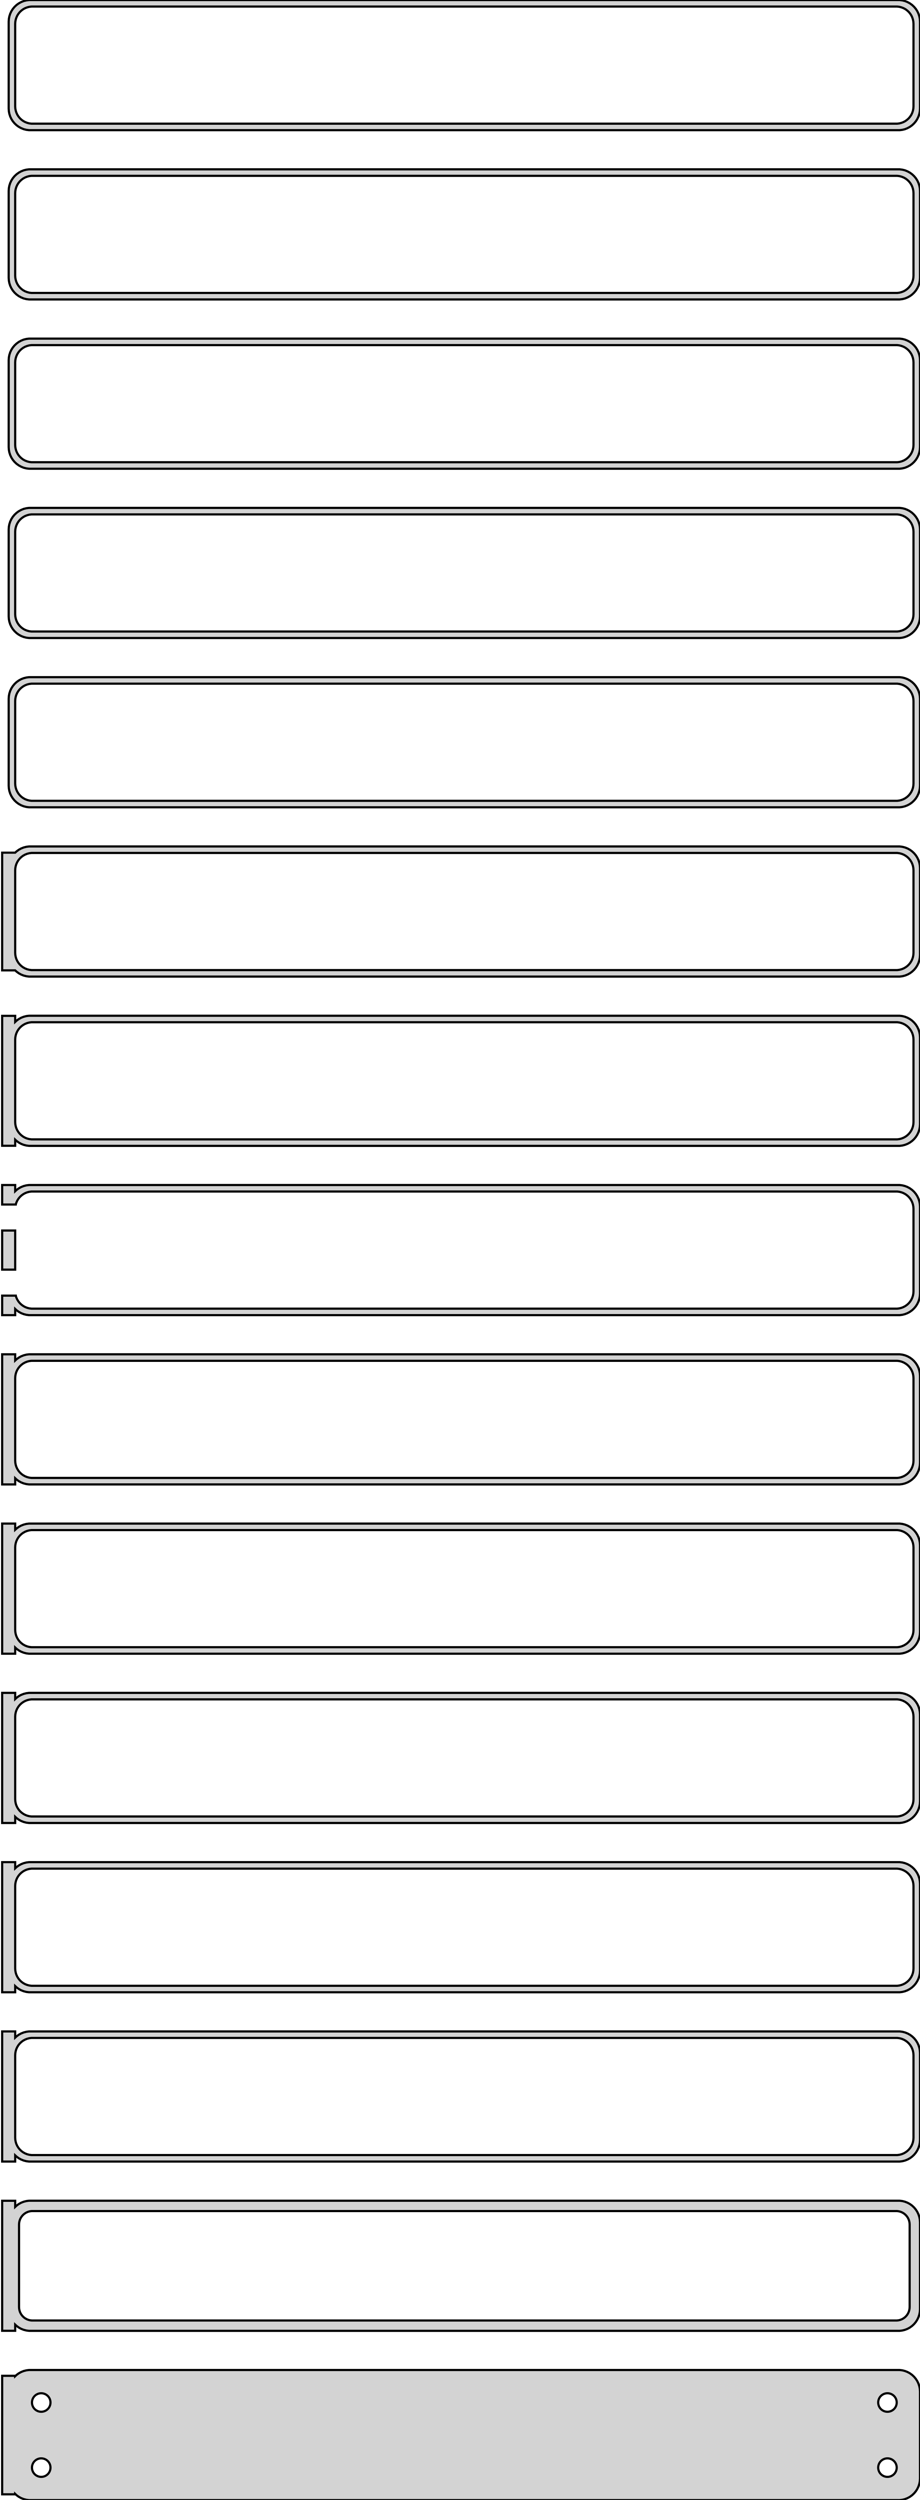 <?xml version="1.0" standalone="no"?>
<!DOCTYPE svg PUBLIC "-//W3C//DTD SVG 1.1//EN" "http://www.w3.org/Graphics/SVG/1.1/DTD/svg11.dtd">
<svg width="212mm" height="576mm" viewBox="-107 -1146 212 576" xmlns="http://www.w3.org/2000/svg" version="1.1">
<title>OpenSCAD Model</title>
<path d="
M 100.937,-1116.09 L 101.545,-1116.24 L 102.129,-1116.48 L 102.679,-1116.78 L 103.187,-1117.15 L 103.645,-1117.58
 L 104.045,-1118.06 L 104.382,-1118.59 L 104.649,-1119.16 L 104.843,-1119.76 L 104.961,-1120.37 L 105,-1121
 L 105,-1141 L 104.961,-1141.63 L 104.843,-1142.24 L 104.649,-1142.84 L 104.382,-1143.41 L 104.045,-1143.94
 L 103.645,-1144.42 L 103.187,-1144.85 L 102.679,-1145.22 L 102.129,-1145.52 L 101.545,-1145.76 L 100.937,-1145.91
 L 100.314,-1145.99 L -100.314,-1145.99 L -100.937,-1145.91 L -101.545,-1145.76 L -102.129,-1145.52 L -102.679,-1145.22
 L -103.187,-1144.85 L -103.645,-1144.42 L -104.045,-1143.94 L -104.382,-1143.41 L -104.649,-1142.84 L -104.843,-1142.24
 L -104.961,-1141.63 L -105,-1141 L -105,-1121 L -104.961,-1120.37 L -104.843,-1119.76 L -104.649,-1119.16
 L -104.382,-1118.59 L -104.045,-1118.06 L -103.645,-1117.58 L -103.187,-1117.15 L -102.679,-1116.78 L -102.129,-1116.48
 L -101.545,-1116.24 L -100.937,-1116.09 L -100.314,-1116.01 L 100.314,-1116.01 z
M -99.751,-1117.51 L -100.25,-1117.57 L -100.736,-1117.7 L -101.203,-1117.88 L -101.643,-1118.12 L -102.05,-1118.42
 L -102.416,-1118.76 L -102.736,-1119.15 L -103.005,-1119.57 L -103.219,-1120.03 L -103.374,-1120.51 L -103.468,-1121
 L -103.5,-1121.5 L -103.5,-1140.5 L -103.468,-1141 L -103.374,-1141.49 L -103.219,-1141.97 L -103.005,-1142.43
 L -102.736,-1142.85 L -102.416,-1143.24 L -102.05,-1143.58 L -101.643,-1143.88 L -101.203,-1144.12 L -100.736,-1144.3
 L -100.25,-1144.43 L -99.751,-1144.49 L 99.751,-1144.49 L 100.25,-1144.43 L 100.736,-1144.3 L 101.203,-1144.12
 L 101.643,-1143.88 L 102.05,-1143.58 L 102.416,-1143.24 L 102.736,-1142.85 L 103.005,-1142.43 L 103.219,-1141.97
 L 103.374,-1141.49 L 103.468,-1141 L 103.5,-1140.5 L 103.5,-1121.5 L 103.468,-1121 L 103.374,-1120.51
 L 103.219,-1120.03 L 103.005,-1119.57 L 102.736,-1119.15 L 102.416,-1118.76 L 102.05,-1118.42 L 101.643,-1118.12
 L 101.203,-1117.88 L 100.736,-1117.7 L 100.25,-1117.57 L 99.751,-1117.51 z
M 100.937,-1077.09 L 101.545,-1077.24 L 102.129,-1077.48 L 102.679,-1077.78 L 103.187,-1078.15 L 103.645,-1078.58
 L 104.045,-1079.06 L 104.382,-1079.59 L 104.649,-1080.16 L 104.843,-1080.76 L 104.961,-1081.37 L 105,-1082
 L 105,-1102 L 104.961,-1102.63 L 104.843,-1103.24 L 104.649,-1103.84 L 104.382,-1104.41 L 104.045,-1104.94
 L 103.645,-1105.42 L 103.187,-1105.85 L 102.679,-1106.22 L 102.129,-1106.52 L 101.545,-1106.76 L 100.937,-1106.91
 L 100.314,-1106.99 L -100.314,-1106.99 L -100.937,-1106.91 L -101.545,-1106.76 L -102.129,-1106.52 L -102.679,-1106.22
 L -103.187,-1105.85 L -103.645,-1105.42 L -104.045,-1104.94 L -104.382,-1104.41 L -104.649,-1103.84 L -104.843,-1103.24
 L -104.961,-1102.63 L -105,-1102 L -105,-1082 L -104.961,-1081.37 L -104.843,-1080.76 L -104.649,-1080.16
 L -104.382,-1079.59 L -104.045,-1079.06 L -103.645,-1078.58 L -103.187,-1078.15 L -102.679,-1077.78 L -102.129,-1077.48
 L -101.545,-1077.24 L -100.937,-1077.09 L -100.314,-1077.01 L 100.314,-1077.01 z
M -99.751,-1078.51 L -100.25,-1078.57 L -100.736,-1078.7 L -101.203,-1078.88 L -101.643,-1079.12 L -102.05,-1079.42
 L -102.416,-1079.76 L -102.736,-1080.15 L -103.005,-1080.57 L -103.219,-1081.03 L -103.374,-1081.51 L -103.468,-1082
 L -103.5,-1082.5 L -103.5,-1101.5 L -103.468,-1102 L -103.374,-1102.49 L -103.219,-1102.97 L -103.005,-1103.43
 L -102.736,-1103.85 L -102.416,-1104.24 L -102.05,-1104.58 L -101.643,-1104.88 L -101.203,-1105.12 L -100.736,-1105.3
 L -100.25,-1105.43 L -99.751,-1105.49 L 99.751,-1105.49 L 100.25,-1105.43 L 100.736,-1105.3 L 101.203,-1105.12
 L 101.643,-1104.88 L 102.05,-1104.58 L 102.416,-1104.24 L 102.736,-1103.85 L 103.005,-1103.43 L 103.219,-1102.97
 L 103.374,-1102.49 L 103.468,-1102 L 103.5,-1101.5 L 103.5,-1082.5 L 103.468,-1082 L 103.374,-1081.51
 L 103.219,-1081.03 L 103.005,-1080.57 L 102.736,-1080.15 L 102.416,-1079.76 L 102.05,-1079.42 L 101.643,-1079.12
 L 101.203,-1078.88 L 100.736,-1078.7 L 100.25,-1078.57 L 99.751,-1078.51 z
M 100.937,-1038.09 L 101.545,-1038.24 L 102.129,-1038.48 L 102.679,-1038.78 L 103.187,-1039.15 L 103.645,-1039.58
 L 104.045,-1040.06 L 104.382,-1040.59 L 104.649,-1041.16 L 104.843,-1041.76 L 104.961,-1042.37 L 105,-1043
 L 105,-1063 L 104.961,-1063.63 L 104.843,-1064.24 L 104.649,-1064.84 L 104.382,-1065.41 L 104.045,-1065.94
 L 103.645,-1066.42 L 103.187,-1066.85 L 102.679,-1067.22 L 102.129,-1067.52 L 101.545,-1067.76 L 100.937,-1067.91
 L 100.314,-1067.99 L -100.314,-1067.99 L -100.937,-1067.91 L -101.545,-1067.76 L -102.129,-1067.52 L -102.679,-1067.22
 L -103.187,-1066.85 L -103.645,-1066.42 L -104.045,-1065.94 L -104.382,-1065.41 L -104.649,-1064.84 L -104.843,-1064.24
 L -104.961,-1063.63 L -105,-1063 L -105,-1043 L -104.961,-1042.37 L -104.843,-1041.76 L -104.649,-1041.16
 L -104.382,-1040.59 L -104.045,-1040.06 L -103.645,-1039.58 L -103.187,-1039.15 L -102.679,-1038.78 L -102.129,-1038.48
 L -101.545,-1038.24 L -100.937,-1038.09 L -100.314,-1038.01 L 100.314,-1038.01 z
M -99.751,-1039.51 L -100.25,-1039.57 L -100.736,-1039.7 L -101.203,-1039.88 L -101.643,-1040.12 L -102.05,-1040.42
 L -102.416,-1040.76 L -102.736,-1041.15 L -103.005,-1041.57 L -103.219,-1042.03 L -103.374,-1042.51 L -103.468,-1043
 L -103.5,-1043.5 L -103.5,-1062.5 L -103.468,-1063 L -103.374,-1063.49 L -103.219,-1063.97 L -103.005,-1064.43
 L -102.736,-1064.85 L -102.416,-1065.24 L -102.05,-1065.58 L -101.643,-1065.88 L -101.203,-1066.12 L -100.736,-1066.3
 L -100.25,-1066.43 L -99.751,-1066.49 L 99.751,-1066.49 L 100.25,-1066.43 L 100.736,-1066.3 L 101.203,-1066.12
 L 101.643,-1065.88 L 102.05,-1065.58 L 102.416,-1065.24 L 102.736,-1064.85 L 103.005,-1064.43 L 103.219,-1063.97
 L 103.374,-1063.49 L 103.468,-1063 L 103.5,-1062.5 L 103.5,-1043.5 L 103.468,-1043 L 103.374,-1042.51
 L 103.219,-1042.03 L 103.005,-1041.57 L 102.736,-1041.15 L 102.416,-1040.76 L 102.05,-1040.42 L 101.643,-1040.12
 L 101.203,-1039.88 L 100.736,-1039.7 L 100.25,-1039.57 L 99.751,-1039.51 z
M 100.937,-999.089 L 101.545,-999.245 L 102.129,-999.476 L 102.679,-999.778 L 103.187,-1000.15 L 103.645,-1000.58
 L 104.045,-1001.06 L 104.382,-1001.59 L 104.649,-1002.16 L 104.843,-1002.76 L 104.961,-1003.37 L 105,-1004
 L 105,-1024 L 104.961,-1024.63 L 104.843,-1025.24 L 104.649,-1025.84 L 104.382,-1026.41 L 104.045,-1026.94
 L 103.645,-1027.42 L 103.187,-1027.85 L 102.679,-1028.22 L 102.129,-1028.52 L 101.545,-1028.76 L 100.937,-1028.91
 L 100.314,-1028.99 L -100.314,-1028.99 L -100.937,-1028.91 L -101.545,-1028.76 L -102.129,-1028.52 L -102.679,-1028.22
 L -103.187,-1027.85 L -103.645,-1027.42 L -104.045,-1026.94 L -104.382,-1026.41 L -104.649,-1025.84 L -104.843,-1025.24
 L -104.961,-1024.63 L -105,-1024 L -105,-1004 L -104.961,-1003.37 L -104.843,-1002.76 L -104.649,-1002.16
 L -104.382,-1001.59 L -104.045,-1001.06 L -103.645,-1000.58 L -103.187,-1000.15 L -102.679,-999.778 L -102.129,-999.476
 L -101.545,-999.245 L -100.937,-999.089 L -100.314,-999.01 L 100.314,-999.01 z
M -99.751,-1000.51 L -100.25,-1000.57 L -100.736,-1000.7 L -101.203,-1000.88 L -101.643,-1001.12 L -102.05,-1001.42
 L -102.416,-1001.76 L -102.736,-1002.15 L -103.005,-1002.57 L -103.219,-1003.03 L -103.374,-1003.51 L -103.468,-1004
 L -103.5,-1004.5 L -103.5,-1023.5 L -103.468,-1024 L -103.374,-1024.49 L -103.219,-1024.97 L -103.005,-1025.43
 L -102.736,-1025.85 L -102.416,-1026.24 L -102.05,-1026.58 L -101.643,-1026.88 L -101.203,-1027.12 L -100.736,-1027.3
 L -100.25,-1027.43 L -99.751,-1027.49 L 99.751,-1027.49 L 100.25,-1027.43 L 100.736,-1027.3 L 101.203,-1027.12
 L 101.643,-1026.88 L 102.05,-1026.58 L 102.416,-1026.24 L 102.736,-1025.85 L 103.005,-1025.43 L 103.219,-1024.97
 L 103.374,-1024.49 L 103.468,-1024 L 103.5,-1023.5 L 103.5,-1004.5 L 103.468,-1004 L 103.374,-1003.51
 L 103.219,-1003.03 L 103.005,-1002.57 L 102.736,-1002.15 L 102.416,-1001.76 L 102.05,-1001.42 L 101.643,-1001.12
 L 101.203,-1000.88 L 100.736,-1000.7 L 100.25,-1000.57 L 99.751,-1000.51 z
M 100.937,-960.089 L 101.545,-960.245 L 102.129,-960.476 L 102.679,-960.778 L 103.187,-961.147 L 103.645,-961.577
 L 104.045,-962.061 L 104.382,-962.591 L 104.649,-963.159 L 104.843,-963.757 L 104.961,-964.373 L 105,-965
 L 105,-985 L 104.961,-985.627 L 104.843,-986.243 L 104.649,-986.841 L 104.382,-987.409 L 104.045,-987.939
 L 103.645,-988.423 L 103.187,-988.853 L 102.679,-989.222 L 102.129,-989.524 L 101.545,-989.755 L 100.937,-989.911
 L 100.314,-989.99 L -100.314,-989.99 L -100.937,-989.911 L -101.545,-989.755 L -102.129,-989.524 L -102.679,-989.222
 L -103.187,-988.853 L -103.645,-988.423 L -104.045,-987.939 L -104.382,-987.409 L -104.649,-986.841 L -104.843,-986.243
 L -104.961,-985.627 L -105,-985 L -105,-965 L -104.961,-964.373 L -104.843,-963.757 L -104.649,-963.159
 L -104.382,-962.591 L -104.045,-962.061 L -103.645,-961.577 L -103.187,-961.147 L -102.679,-960.778 L -102.129,-960.476
 L -101.545,-960.245 L -100.937,-960.089 L -100.314,-960.01 L 100.314,-960.01 z
M -99.751,-961.508 L -100.25,-961.571 L -100.736,-961.696 L -101.203,-961.881 L -101.643,-962.123 L -102.05,-962.418
 L -102.416,-962.762 L -102.736,-963.149 L -103.005,-963.573 L -103.219,-964.028 L -103.374,-964.505 L -103.468,-964.999
 L -103.5,-965.5 L -103.5,-984.5 L -103.468,-985.001 L -103.374,-985.495 L -103.219,-985.972 L -103.005,-986.427
 L -102.736,-986.851 L -102.416,-987.238 L -102.05,-987.582 L -101.643,-987.877 L -101.203,-988.119 L -100.736,-988.304
 L -100.25,-988.429 L -99.751,-988.492 L 99.751,-988.492 L 100.25,-988.429 L 100.736,-988.304 L 101.203,-988.119
 L 101.643,-987.877 L 102.05,-987.582 L 102.416,-987.238 L 102.736,-986.851 L 103.005,-986.427 L 103.219,-985.972
 L 103.374,-985.495 L 103.468,-985.001 L 103.5,-984.5 L 103.5,-965.5 L 103.468,-964.999 L 103.374,-964.505
 L 103.219,-964.028 L 103.005,-963.573 L 102.736,-963.149 L 102.416,-962.762 L 102.05,-962.418 L 101.643,-962.123
 L 101.203,-961.881 L 100.736,-961.696 L 100.25,-961.571 L 99.751,-961.508 z
M 100.937,-921.089 L 101.545,-921.245 L 102.129,-921.476 L 102.679,-921.778 L 103.187,-922.147 L 103.645,-922.577
 L 104.045,-923.061 L 104.382,-923.591 L 104.649,-924.159 L 104.843,-924.757 L 104.961,-925.373 L 105,-926
 L 105,-946 L 104.961,-946.627 L 104.843,-947.243 L 104.649,-947.841 L 104.382,-948.409 L 104.045,-948.939
 L 103.645,-949.423 L 103.187,-949.853 L 102.679,-950.222 L 102.129,-950.524 L 101.545,-950.755 L 100.937,-950.911
 L 100.314,-950.99 L -100.314,-950.99 L -100.937,-950.911 L -101.545,-950.755 L -102.129,-950.524 L -102.679,-950.222
 L -103.187,-949.853 L -103.5,-949.559 L -106.5,-949.559 L -106.5,-922.441 L -103.5,-922.441 L -103.187,-922.147
 L -102.679,-921.778 L -102.129,-921.476 L -101.545,-921.245 L -100.937,-921.089 L -100.314,-921.01 L 100.314,-921.01
 z
M -99.751,-922.508 L -100.25,-922.571 L -100.736,-922.696 L -101.203,-922.881 L -101.643,-923.123 L -102.05,-923.418
 L -102.416,-923.762 L -102.736,-924.149 L -103.005,-924.573 L -103.219,-925.028 L -103.374,-925.505 L -103.468,-925.999
 L -103.5,-926.5 L -103.5,-945.5 L -103.468,-946.001 L -103.374,-946.495 L -103.219,-946.972 L -103.005,-947.427
 L -102.736,-947.851 L -102.416,-948.238 L -102.05,-948.582 L -101.643,-948.877 L -101.203,-949.119 L -100.736,-949.304
 L -100.25,-949.429 L -99.751,-949.492 L 99.751,-949.492 L 100.25,-949.429 L 100.736,-949.304 L 101.203,-949.119
 L 101.643,-948.877 L 102.05,-948.582 L 102.416,-948.238 L 102.736,-947.851 L 103.005,-947.427 L 103.219,-946.972
 L 103.374,-946.495 L 103.468,-946.001 L 103.5,-945.5 L 103.5,-926.5 L 103.468,-925.999 L 103.374,-925.505
 L 103.219,-925.028 L 103.005,-924.573 L 102.736,-924.149 L 102.416,-923.762 L 102.05,-923.418 L 101.643,-923.123
 L 101.203,-922.881 L 100.736,-922.696 L 100.25,-922.571 L 99.751,-922.508 z
M 100.937,-882.089 L 101.545,-882.245 L 102.129,-882.476 L 102.679,-882.778 L 103.187,-883.147 L 103.645,-883.577
 L 104.045,-884.061 L 104.382,-884.591 L 104.649,-885.159 L 104.843,-885.757 L 104.961,-886.373 L 105,-887
 L 105,-907 L 104.961,-907.627 L 104.843,-908.243 L 104.649,-908.841 L 104.382,-909.409 L 104.045,-909.939
 L 103.645,-910.423 L 103.187,-910.853 L 102.679,-911.222 L 102.129,-911.524 L 101.545,-911.755 L 100.937,-911.911
 L 100.314,-911.99 L -100.314,-911.99 L -100.937,-911.911 L -101.545,-911.755 L -102.129,-911.524 L -102.679,-911.222
 L -103.187,-910.853 L -103.5,-910.559 L -103.5,-911.967 L -106.5,-911.967 L -106.5,-882.033 L -103.5,-882.033
 L -103.5,-883.441 L -103.187,-883.147 L -102.679,-882.778 L -102.129,-882.476 L -101.545,-882.245 L -100.937,-882.089
 L -100.314,-882.01 L 100.314,-882.01 z
M -99.751,-883.508 L -100.25,-883.571 L -100.736,-883.696 L -101.203,-883.881 L -101.643,-884.123 L -102.05,-884.418
 L -102.416,-884.762 L -102.736,-885.149 L -103.005,-885.573 L -103.219,-886.028 L -103.374,-886.505 L -103.468,-886.999
 L -103.5,-887.5 L -103.5,-906.5 L -103.468,-907.001 L -103.374,-907.495 L -103.219,-907.972 L -103.005,-908.427
 L -102.736,-908.851 L -102.416,-909.238 L -102.05,-909.582 L -101.643,-909.877 L -101.203,-910.119 L -100.736,-910.304
 L -100.25,-910.429 L -99.751,-910.492 L 99.751,-910.492 L 100.25,-910.429 L 100.736,-910.304 L 101.203,-910.119
 L 101.643,-909.877 L 102.05,-909.582 L 102.416,-909.238 L 102.736,-908.851 L 103.005,-908.427 L 103.219,-907.972
 L 103.374,-907.495 L 103.468,-907.001 L 103.5,-906.5 L 103.5,-887.5 L 103.468,-886.999 L 103.374,-886.505
 L 103.219,-886.028 L 103.005,-885.573 L 102.736,-885.149 L 102.416,-884.762 L 102.05,-884.418 L 101.643,-884.123
 L 101.203,-883.881 L 100.736,-883.696 L 100.25,-883.571 L 99.751,-883.508 z
M -103.5,-844.441 L -103.187,-844.147 L -102.679,-843.778 L -102.129,-843.476 L -101.545,-843.245 L -100.937,-843.089
 L -100.314,-843.01 L 100.314,-843.01 L 100.937,-843.089 L 101.545,-843.245 L 102.129,-843.476 L 102.679,-843.778
 L 103.187,-844.147 L 103.645,-844.577 L 104.045,-845.061 L 104.382,-845.591 L 104.649,-846.159 L 104.843,-846.757
 L 104.961,-847.373 L 105,-848 L 105,-868 L 104.961,-868.627 L 104.843,-869.243 L 104.649,-869.841
 L 104.382,-870.409 L 104.045,-870.939 L 103.645,-871.423 L 103.187,-871.853 L 102.679,-872.222 L 102.129,-872.524
 L 101.545,-872.755 L 100.937,-872.911 L 100.314,-872.99 L -100.314,-872.99 L -100.937,-872.911 L -101.545,-872.755
 L -102.129,-872.524 L -102.679,-872.222 L -103.187,-871.853 L -103.5,-871.559 L -103.5,-872.99 L -106.5,-872.99
 L -106.5,-868.494 L -103.374,-868.494 L -103.374,-868.495 L -103.219,-868.972 L -103.005,-869.427 L -102.736,-869.851
 L -102.416,-870.238 L -102.05,-870.582 L -101.643,-870.877 L -101.203,-871.119 L -100.736,-871.304 L -100.25,-871.429
 L -99.751,-871.492 L 99.751,-871.492 L 100.25,-871.429 L 100.736,-871.304 L 101.203,-871.119 L 101.643,-870.877
 L 102.05,-870.582 L 102.416,-870.238 L 102.736,-869.851 L 103.005,-869.427 L 103.219,-868.972 L 103.374,-868.495
 L 103.468,-868.001 L 103.5,-867.5 L 103.5,-848.5 L 103.468,-847.999 L 103.374,-847.505 L 103.219,-847.028
 L 103.005,-846.573 L 102.736,-846.149 L 102.416,-845.762 L 102.05,-845.418 L 101.643,-845.123 L 101.203,-844.881
 L 100.736,-844.696 L 100.25,-844.571 L 99.751,-844.508 L -99.751,-844.508 L -100.25,-844.571 L -100.736,-844.696
 L -101.203,-844.881 L -101.643,-845.123 L -102.05,-845.418 L -102.416,-845.762 L -102.736,-846.149 L -103.005,-846.573
 L -103.219,-847.028 L -103.374,-847.505 L -103.374,-847.506 L -106.5,-847.506 L -106.5,-843.01 L -103.5,-843.01
 z
M -103.5,-862.506 L -106.5,-862.506 L -106.5,-853.494 L -103.5,-853.494 z
M -103.5,-805.441 L -103.187,-805.147 L -102.679,-804.778 L -102.129,-804.476 L -101.545,-804.245 L -100.937,-804.089
 L -100.314,-804.01 L 100.314,-804.01 L 100.937,-804.089 L 101.545,-804.245 L 102.129,-804.476 L 102.679,-804.778
 L 103.187,-805.147 L 103.645,-805.577 L 104.045,-806.061 L 104.382,-806.591 L 104.649,-807.159 L 104.843,-807.757
 L 104.961,-808.373 L 105,-809 L 105,-829 L 104.961,-829.627 L 104.843,-830.243 L 104.649,-830.841
 L 104.382,-831.409 L 104.045,-831.939 L 103.645,-832.423 L 103.187,-832.853 L 102.679,-833.222 L 102.129,-833.524
 L 101.545,-833.755 L 100.937,-833.911 L 100.314,-833.99 L -100.314,-833.99 L -100.937,-833.911 L -101.545,-833.755
 L -102.129,-833.524 L -102.679,-833.222 L -103.187,-832.853 L -103.5,-832.559 L -103.5,-833.99 L -106.5,-833.99
 L -106.5,-804.01 L -103.5,-804.01 z
M -99.751,-805.508 L -100.25,-805.571 L -100.736,-805.696 L -101.203,-805.881 L -101.643,-806.123 L -102.05,-806.418
 L -102.416,-806.762 L -102.736,-807.149 L -103.005,-807.573 L -103.219,-808.028 L -103.374,-808.505 L -103.468,-808.999
 L -103.5,-809.5 L -103.5,-828.5 L -103.468,-829.001 L -103.374,-829.495 L -103.219,-829.972 L -103.005,-830.427
 L -102.736,-830.851 L -102.416,-831.238 L -102.05,-831.582 L -101.643,-831.877 L -101.203,-832.119 L -100.736,-832.304
 L -100.25,-832.429 L -99.751,-832.492 L 99.751,-832.492 L 100.25,-832.429 L 100.736,-832.304 L 101.203,-832.119
 L 101.643,-831.877 L 102.05,-831.582 L 102.416,-831.238 L 102.736,-830.851 L 103.005,-830.427 L 103.219,-829.972
 L 103.374,-829.495 L 103.468,-829.001 L 103.5,-828.5 L 103.5,-809.5 L 103.468,-808.999 L 103.374,-808.505
 L 103.219,-808.028 L 103.005,-807.573 L 102.736,-807.149 L 102.416,-806.762 L 102.05,-806.418 L 101.643,-806.123
 L 101.203,-805.881 L 100.736,-805.696 L 100.25,-805.571 L 99.751,-805.508 z
M -103.5,-766.441 L -103.187,-766.147 L -102.679,-765.778 L -102.129,-765.476 L -101.545,-765.245 L -100.937,-765.089
 L -100.314,-765.01 L 100.314,-765.01 L 100.937,-765.089 L 101.545,-765.245 L 102.129,-765.476 L 102.679,-765.778
 L 103.187,-766.147 L 103.645,-766.577 L 104.045,-767.061 L 104.382,-767.591 L 104.649,-768.159 L 104.843,-768.757
 L 104.961,-769.373 L 105,-770 L 105,-790 L 104.961,-790.627 L 104.843,-791.243 L 104.649,-791.841
 L 104.382,-792.409 L 104.045,-792.939 L 103.645,-793.423 L 103.187,-793.853 L 102.679,-794.222 L 102.129,-794.524
 L 101.545,-794.755 L 100.937,-794.911 L 100.314,-794.99 L -100.314,-794.99 L -100.937,-794.911 L -101.545,-794.755
 L -102.129,-794.524 L -102.679,-794.222 L -103.187,-793.853 L -103.5,-793.559 L -103.5,-794.99 L -106.5,-794.99
 L -106.5,-765.01 L -103.5,-765.01 z
M -99.751,-766.508 L -100.25,-766.571 L -100.736,-766.696 L -101.203,-766.881 L -101.643,-767.123 L -102.05,-767.418
 L -102.416,-767.762 L -102.736,-768.149 L -103.005,-768.573 L -103.219,-769.028 L -103.374,-769.505 L -103.468,-769.999
 L -103.5,-770.5 L -103.5,-789.5 L -103.468,-790.001 L -103.374,-790.495 L -103.219,-790.972 L -103.005,-791.427
 L -102.736,-791.851 L -102.416,-792.238 L -102.05,-792.582 L -101.643,-792.877 L -101.203,-793.119 L -100.736,-793.304
 L -100.25,-793.429 L -99.751,-793.492 L 99.751,-793.492 L 100.25,-793.429 L 100.736,-793.304 L 101.203,-793.119
 L 101.643,-792.877 L 102.05,-792.582 L 102.416,-792.238 L 102.736,-791.851 L 103.005,-791.427 L 103.219,-790.972
 L 103.374,-790.495 L 103.468,-790.001 L 103.5,-789.5 L 103.5,-770.5 L 103.468,-769.999 L 103.374,-769.505
 L 103.219,-769.028 L 103.005,-768.573 L 102.736,-768.149 L 102.416,-767.762 L 102.05,-767.418 L 101.643,-767.123
 L 101.203,-766.881 L 100.736,-766.696 L 100.25,-766.571 L 99.751,-766.508 z
M -103.5,-727.441 L -103.187,-727.147 L -102.679,-726.778 L -102.129,-726.476 L -101.545,-726.245 L -100.937,-726.089
 L -100.314,-726.01 L 100.314,-726.01 L 100.937,-726.089 L 101.545,-726.245 L 102.129,-726.476 L 102.679,-726.778
 L 103.187,-727.147 L 103.645,-727.577 L 104.045,-728.061 L 104.382,-728.591 L 104.649,-729.159 L 104.843,-729.757
 L 104.961,-730.373 L 105,-731 L 105,-751 L 104.961,-751.627 L 104.843,-752.243 L 104.649,-752.841
 L 104.382,-753.409 L 104.045,-753.939 L 103.645,-754.423 L 103.187,-754.853 L 102.679,-755.222 L 102.129,-755.524
 L 101.545,-755.755 L 100.937,-755.911 L 100.314,-755.99 L -100.314,-755.99 L -100.937,-755.911 L -101.545,-755.755
 L -102.129,-755.524 L -102.679,-755.222 L -103.187,-754.853 L -103.5,-754.559 L -103.5,-755.99 L -106.5,-755.99
 L -106.5,-726.01 L -103.5,-726.01 z
M -99.751,-727.508 L -100.25,-727.571 L -100.736,-727.696 L -101.203,-727.881 L -101.643,-728.123 L -102.05,-728.418
 L -102.416,-728.762 L -102.736,-729.149 L -103.005,-729.573 L -103.219,-730.028 L -103.374,-730.505 L -103.468,-730.999
 L -103.5,-731.5 L -103.5,-750.5 L -103.468,-751.001 L -103.374,-751.495 L -103.219,-751.972 L -103.005,-752.427
 L -102.736,-752.851 L -102.416,-753.238 L -102.05,-753.582 L -101.643,-753.877 L -101.203,-754.119 L -100.736,-754.304
 L -100.25,-754.429 L -99.751,-754.492 L 99.751,-754.492 L 100.25,-754.429 L 100.736,-754.304 L 101.203,-754.119
 L 101.643,-753.877 L 102.05,-753.582 L 102.416,-753.238 L 102.736,-752.851 L 103.005,-752.427 L 103.219,-751.972
 L 103.374,-751.495 L 103.468,-751.001 L 103.5,-750.5 L 103.5,-731.5 L 103.468,-730.999 L 103.374,-730.505
 L 103.219,-730.028 L 103.005,-729.573 L 102.736,-729.149 L 102.416,-728.762 L 102.05,-728.418 L 101.643,-728.123
 L 101.203,-727.881 L 100.736,-727.696 L 100.25,-727.571 L 99.751,-727.508 z
M -103.5,-688.441 L -103.187,-688.147 L -102.679,-687.778 L -102.129,-687.476 L -101.545,-687.245 L -100.937,-687.089
 L -100.314,-687.01 L 100.314,-687.01 L 100.937,-687.089 L 101.545,-687.245 L 102.129,-687.476 L 102.679,-687.778
 L 103.187,-688.147 L 103.645,-688.577 L 104.045,-689.061 L 104.382,-689.591 L 104.649,-690.159 L 104.843,-690.757
 L 104.961,-691.373 L 105,-692 L 105,-712 L 104.961,-712.627 L 104.843,-713.243 L 104.649,-713.841
 L 104.382,-714.409 L 104.045,-714.939 L 103.645,-715.423 L 103.187,-715.853 L 102.679,-716.222 L 102.129,-716.524
 L 101.545,-716.755 L 100.937,-716.911 L 100.314,-716.99 L -100.314,-716.99 L -100.937,-716.911 L -101.545,-716.755
 L -102.129,-716.524 L -102.679,-716.222 L -103.187,-715.853 L -103.5,-715.559 L -103.5,-716.99 L -106.5,-716.99
 L -106.5,-687.01 L -103.5,-687.01 z
M -99.751,-688.508 L -100.25,-688.571 L -100.736,-688.696 L -101.203,-688.881 L -101.643,-689.123 L -102.05,-689.418
 L -102.416,-689.762 L -102.736,-690.149 L -103.005,-690.573 L -103.219,-691.028 L -103.374,-691.505 L -103.468,-691.999
 L -103.5,-692.5 L -103.5,-711.5 L -103.468,-712.001 L -103.374,-712.495 L -103.219,-712.972 L -103.005,-713.427
 L -102.736,-713.851 L -102.416,-714.238 L -102.05,-714.582 L -101.643,-714.877 L -101.203,-715.119 L -100.736,-715.304
 L -100.25,-715.429 L -99.751,-715.492 L 99.751,-715.492 L 100.25,-715.429 L 100.736,-715.304 L 101.203,-715.119
 L 101.643,-714.877 L 102.05,-714.582 L 102.416,-714.238 L 102.736,-713.851 L 103.005,-713.427 L 103.219,-712.972
 L 103.374,-712.495 L 103.468,-712.001 L 103.5,-711.5 L 103.5,-692.5 L 103.468,-691.999 L 103.374,-691.505
 L 103.219,-691.028 L 103.005,-690.573 L 102.736,-690.149 L 102.416,-689.762 L 102.05,-689.418 L 101.643,-689.123
 L 101.203,-688.881 L 100.736,-688.696 L 100.25,-688.571 L 99.751,-688.508 z
M -103.5,-649.441 L -103.187,-649.147 L -102.679,-648.778 L -102.129,-648.476 L -101.545,-648.245 L -100.937,-648.089
 L -100.314,-648.01 L 100.314,-648.01 L 100.937,-648.089 L 101.545,-648.245 L 102.129,-648.476 L 102.679,-648.778
 L 103.187,-649.147 L 103.645,-649.577 L 104.045,-650.061 L 104.382,-650.591 L 104.649,-651.159 L 104.843,-651.757
 L 104.961,-652.373 L 105,-653 L 105,-673 L 104.961,-673.627 L 104.843,-674.243 L 104.649,-674.841
 L 104.382,-675.409 L 104.045,-675.939 L 103.645,-676.423 L 103.187,-676.853 L 102.679,-677.222 L 102.129,-677.524
 L 101.545,-677.755 L 100.937,-677.911 L 100.314,-677.99 L -100.314,-677.99 L -100.937,-677.911 L -101.545,-677.755
 L -102.129,-677.524 L -102.679,-677.222 L -103.187,-676.853 L -103.5,-676.559 L -103.5,-677.99 L -106.5,-677.99
 L -106.5,-648.01 L -103.5,-648.01 z
M -99.751,-649.508 L -100.25,-649.571 L -100.736,-649.696 L -101.203,-649.881 L -101.643,-650.123 L -102.05,-650.418
 L -102.416,-650.762 L -102.736,-651.149 L -103.005,-651.573 L -103.219,-652.028 L -103.374,-652.505 L -103.468,-652.999
 L -103.5,-653.5 L -103.5,-672.5 L -103.468,-673.001 L -103.374,-673.495 L -103.219,-673.972 L -103.005,-674.427
 L -102.736,-674.851 L -102.416,-675.238 L -102.05,-675.582 L -101.643,-675.877 L -101.203,-676.119 L -100.736,-676.304
 L -100.25,-676.429 L -99.751,-676.492 L 99.751,-676.492 L 100.25,-676.429 L 100.736,-676.304 L 101.203,-676.119
 L 101.643,-675.877 L 102.05,-675.582 L 102.416,-675.238 L 102.736,-674.851 L 103.005,-674.427 L 103.219,-673.972
 L 103.374,-673.495 L 103.468,-673.001 L 103.5,-672.5 L 103.5,-653.5 L 103.468,-652.999 L 103.374,-652.505
 L 103.219,-652.028 L 103.005,-651.573 L 102.736,-651.149 L 102.416,-650.762 L 102.05,-650.418 L 101.643,-650.123
 L 101.203,-649.881 L 100.736,-649.696 L 100.25,-649.571 L 99.751,-649.508 z
M 100.937,-609.089 L 101.545,-609.245 L 102.129,-609.476 L 102.679,-609.778 L 103.187,-610.147 L 103.645,-610.577
 L 104.045,-611.061 L 104.382,-611.591 L 104.649,-612.159 L 104.843,-612.757 L 104.961,-613.373 L 105,-614
 L 105,-634 L 104.961,-634.627 L 104.843,-635.243 L 104.649,-635.841 L 104.382,-636.409 L 104.045,-636.939
 L 103.645,-637.423 L 103.187,-637.853 L 102.679,-638.222 L 102.129,-638.524 L 101.545,-638.755 L 100.937,-638.911
 L 100.314,-638.99 L -100.314,-638.99 L -100.937,-638.911 L -101.545,-638.755 L -102.129,-638.524 L -102.679,-638.222
 L -103.187,-637.853 L -103.5,-637.559 L -103.5,-638.979 L -106.5,-638.979 L -106.5,-609.021 L -103.5,-609.021
 L -103.5,-610.441 L -103.187,-610.147 L -102.679,-609.778 L -102.129,-609.476 L -101.545,-609.245 L -100.937,-609.089
 L -100.314,-609.01 L 100.314,-609.01 z
M -99.695,-611.393 L -100.083,-611.442 L -100.462,-611.539 L -100.825,-611.683 L -101.168,-611.872 L -101.484,-612.101
 L -101.769,-612.369 L -102.018,-612.67 L -102.228,-613 L -102.394,-613.354 L -102.515,-613.726 L -102.588,-614.11
 L -102.613,-614.5 L -102.613,-633.5 L -102.588,-633.89 L -102.515,-634.274 L -102.394,-634.646 L -102.228,-635
 L -102.018,-635.33 L -101.769,-635.631 L -101.484,-635.899 L -101.168,-636.128 L -100.825,-636.317 L -100.462,-636.461
 L -100.083,-636.558 L -99.695,-636.607 L 99.695,-636.607 L 100.083,-636.558 L 100.462,-636.461 L 100.825,-636.317
 L 101.168,-636.128 L 101.484,-635.899 L 101.769,-635.631 L 102.018,-635.33 L 102.228,-635 L 102.394,-634.646
 L 102.515,-634.274 L 102.588,-633.89 L 102.613,-633.5 L 102.613,-614.5 L 102.588,-614.11 L 102.515,-613.726
 L 102.394,-613.354 L 102.228,-613 L 102.018,-612.67 L 101.769,-612.369 L 101.484,-612.101 L 101.168,-611.872
 L 100.825,-611.683 L 100.462,-611.539 L 100.083,-611.442 L 99.695,-611.393 z
M 100.937,-570.089 L 101.545,-570.245 L 102.129,-570.476 L 102.679,-570.778 L 103.187,-571.147 L 103.645,-571.577
 L 104.045,-572.061 L 104.382,-572.591 L 104.649,-573.159 L 104.843,-573.757 L 104.961,-574.373 L 105,-575
 L 105,-595 L 104.961,-595.627 L 104.843,-596.243 L 104.649,-596.841 L 104.382,-597.409 L 104.045,-597.939
 L 103.645,-598.423 L 103.187,-598.853 L 102.679,-599.222 L 102.129,-599.524 L 101.545,-599.755 L 100.937,-599.911
 L 100.314,-599.99 L -100.314,-599.99 L -100.937,-599.911 L -101.545,-599.755 L -102.129,-599.524 L -102.679,-599.222
 L -103.187,-598.853 L -103.5,-598.559 L -103.5,-598.653 L -106.5,-598.653 L -106.5,-571.347 L -103.5,-571.347
 L -103.5,-571.441 L -103.187,-571.147 L -102.679,-570.778 L -102.129,-570.476 L -101.545,-570.245 L -100.937,-570.089
 L -100.314,-570.01 L 100.314,-570.01 z
M -97.634,-590.369 L -97.9,-590.403 L -98.16,-590.469 L -98.409,-590.568 L -98.644,-590.697 L -98.861,-590.855
 L -99.057,-591.038 L -99.228,-591.245 L -99.371,-591.471 L -99.485,-591.714 L -99.568,-591.969 L -99.618,-592.232
 L -99.635,-592.5 L -99.618,-592.768 L -99.568,-593.031 L -99.485,-593.286 L -99.371,-593.529 L -99.228,-593.755
 L -99.057,-593.962 L -98.861,-594.145 L -98.644,-594.303 L -98.409,-594.432 L -98.16,-594.531 L -97.9,-594.597
 L -97.634,-594.631 L -97.366,-594.631 L -97.1,-594.597 L -96.84,-594.531 L -96.591,-594.432 L -96.356,-594.303
 L -96.139,-594.145 L -95.943,-593.962 L -95.772,-593.755 L -95.629,-593.529 L -95.515,-593.286 L -95.432,-593.031
 L -95.382,-592.768 L -95.365,-592.5 L -95.382,-592.232 L -95.432,-591.969 L -95.515,-591.714 L -95.629,-591.471
 L -95.772,-591.245 L -95.943,-591.038 L -96.139,-590.855 L -96.356,-590.697 L -96.591,-590.568 L -96.84,-590.469
 L -97.1,-590.403 L -97.366,-590.369 z
M 97.366,-590.369 L 97.1,-590.403 L 96.84,-590.469 L 96.591,-590.568 L 96.356,-590.697 L 96.139,-590.855
 L 95.943,-591.038 L 95.772,-591.245 L 95.629,-591.471 L 95.515,-591.714 L 95.432,-591.969 L 95.382,-592.232
 L 95.365,-592.5 L 95.382,-592.768 L 95.432,-593.031 L 95.515,-593.286 L 95.629,-593.529 L 95.772,-593.755
 L 95.943,-593.962 L 96.139,-594.145 L 96.356,-594.303 L 96.591,-594.432 L 96.84,-594.531 L 97.1,-594.597
 L 97.366,-594.631 L 97.634,-594.631 L 97.9,-594.597 L 98.16,-594.531 L 98.409,-594.432 L 98.644,-594.303
 L 98.861,-594.145 L 99.057,-593.962 L 99.228,-593.755 L 99.371,-593.529 L 99.485,-593.286 L 99.568,-593.031
 L 99.618,-592.768 L 99.635,-592.5 L 99.618,-592.232 L 99.568,-591.969 L 99.485,-591.714 L 99.371,-591.471
 L 99.228,-591.245 L 99.057,-591.038 L 98.861,-590.855 L 98.644,-590.697 L 98.409,-590.568 L 98.16,-590.469
 L 97.9,-590.403 L 97.634,-590.369 z
M -97.634,-575.369 L -97.9,-575.403 L -98.16,-575.469 L -98.409,-575.568 L -98.644,-575.697 L -98.861,-575.855
 L -99.057,-576.038 L -99.228,-576.245 L -99.371,-576.471 L -99.485,-576.714 L -99.568,-576.969 L -99.618,-577.232
 L -99.635,-577.5 L -99.618,-577.768 L -99.568,-578.031 L -99.485,-578.286 L -99.371,-578.529 L -99.228,-578.755
 L -99.057,-578.962 L -98.861,-579.145 L -98.644,-579.303 L -98.409,-579.432 L -98.16,-579.531 L -97.9,-579.597
 L -97.634,-579.631 L -97.366,-579.631 L -97.1,-579.597 L -96.84,-579.531 L -96.591,-579.432 L -96.356,-579.303
 L -96.139,-579.145 L -95.943,-578.962 L -95.772,-578.755 L -95.629,-578.529 L -95.515,-578.286 L -95.432,-578.031
 L -95.382,-577.768 L -95.365,-577.5 L -95.382,-577.232 L -95.432,-576.969 L -95.515,-576.714 L -95.629,-576.471
 L -95.772,-576.245 L -95.943,-576.038 L -96.139,-575.855 L -96.356,-575.697 L -96.591,-575.568 L -96.84,-575.469
 L -97.1,-575.403 L -97.366,-575.369 z
M 97.366,-575.369 L 97.1,-575.403 L 96.84,-575.469 L 96.591,-575.568 L 96.356,-575.697 L 96.139,-575.855
 L 95.943,-576.038 L 95.772,-576.245 L 95.629,-576.471 L 95.515,-576.714 L 95.432,-576.969 L 95.382,-577.232
 L 95.365,-577.5 L 95.382,-577.768 L 95.432,-578.031 L 95.515,-578.286 L 95.629,-578.529 L 95.772,-578.755
 L 95.943,-578.962 L 96.139,-579.145 L 96.356,-579.303 L 96.591,-579.432 L 96.84,-579.531 L 97.1,-579.597
 L 97.366,-579.631 L 97.634,-579.631 L 97.9,-579.597 L 98.16,-579.531 L 98.409,-579.432 L 98.644,-579.303
 L 98.861,-579.145 L 99.057,-578.962 L 99.228,-578.755 L 99.371,-578.529 L 99.485,-578.286 L 99.568,-578.031
 L 99.618,-577.768 L 99.635,-577.5 L 99.618,-577.232 L 99.568,-576.969 L 99.485,-576.714 L 99.371,-576.471
 L 99.228,-576.245 L 99.057,-576.038 L 98.861,-575.855 L 98.644,-575.697 L 98.409,-575.568 L 98.16,-575.469
 L 97.9,-575.403 L 97.634,-575.369 z
" stroke="black" fill="lightgray" stroke-width="0.5"/>
</svg>
